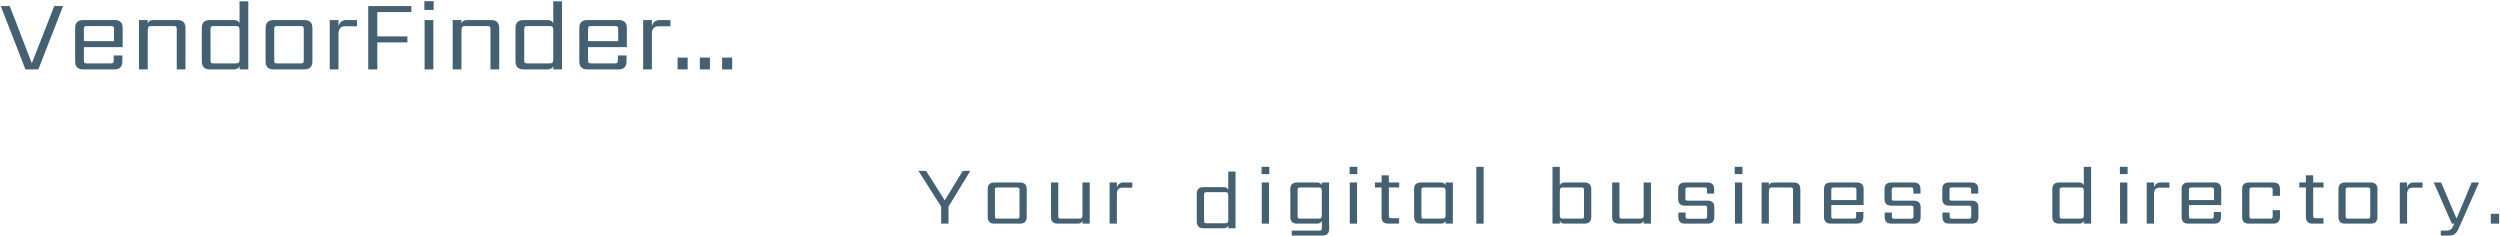 <svg width="1621" height="153" viewBox="0 0 1621 153" fill="none" xmlns="http://www.w3.org/2000/svg">
<g id="Sentence">
<path id="textsentence" d="M35.158 3.948H40.9L24.862 45H16.48L0.508 3.948H6.316L20.638 41.04L35.158 3.948ZM54.395 26.652H73.931V18.93C73.931 18.094 73.799 17.544 73.535 17.28C73.272 17.016 72.722 16.884 71.885 16.884H56.441C55.605 16.884 55.056 17.016 54.791 17.28C54.528 17.544 54.395 18.094 54.395 18.93V26.652ZM53.934 12.99H74.328C77.803 12.99 79.541 14.728 79.541 18.204V30.546H54.395V39.06C54.395 39.94 54.528 40.512 54.791 40.776C55.056 40.996 55.605 41.106 56.441 41.106H71.688C72.567 41.106 73.118 40.996 73.338 40.776C73.602 40.512 73.734 39.94 73.734 39.06V35.958H79.344V39.786C79.344 43.262 77.606 45 74.129 45H53.934C50.458 45 48.719 43.262 48.719 39.786V18.204C48.719 14.728 50.458 12.99 53.934 12.99ZM99.486 12.99H115.062C118.538 12.99 120.276 14.728 120.276 18.204V45H114.6V18.93C114.6 18.094 114.468 17.544 114.204 17.28C113.984 17.016 113.434 16.884 112.554 16.884H98.1C97.308 16.884 96.736 17.06 96.384 17.412C96.032 17.764 95.856 18.358 95.856 19.194V21.372H95.79V45H90.114V12.99H95.79V15.3C96.274 13.76 97.506 12.99 99.486 12.99ZM138.555 41.106H153.075C153.867 41.106 154.439 40.93 154.791 40.578C155.143 40.226 155.319 39.632 155.319 38.796V19.194C155.319 18.358 155.143 17.764 154.791 17.412C154.439 17.06 153.867 16.884 153.075 16.884H138.555C137.719 16.884 137.169 17.016 136.905 17.28C136.641 17.544 136.509 18.094 136.509 18.93V39.06C136.509 39.94 136.641 40.512 136.905 40.776C137.169 40.996 137.719 41.106 138.555 41.106ZM155.319 0.846H160.995V45H155.319V42.888C154.747 44.296 153.537 45 151.689 45H136.047C132.571 45 130.833 43.262 130.833 39.786V18.204C130.833 14.728 132.571 12.99 136.047 12.99H151.689C153.537 12.99 154.747 13.694 155.319 15.102V0.846ZM196.962 39.06V18.93C196.962 18.094 196.83 17.544 196.566 17.28C196.346 17.016 195.796 16.884 194.916 16.884H179.868C178.988 16.884 178.416 17.016 178.152 17.28C177.932 17.544 177.822 18.094 177.822 18.93V39.06C177.822 39.94 177.932 40.512 178.152 40.776C178.416 40.996 178.988 41.106 179.868 41.106H194.916C195.796 41.106 196.346 40.996 196.566 40.776C196.83 40.512 196.962 39.94 196.962 39.06ZM177.426 12.99H197.358C200.834 12.99 202.572 14.728 202.572 18.204V39.786C202.572 43.262 200.834 45 197.358 45H177.426C173.95 45 172.212 43.262 172.212 39.786V18.204C172.212 14.728 173.95 12.99 177.426 12.99ZM224.623 12.99H231.487V17.016H223.765C220.905 17.016 219.475 18.666 219.475 21.966V45H213.799V12.99H219.475V17.016C220.179 14.332 221.895 12.99 224.623 12.99ZM266.742 7.842H244.632V23.616H264.168V27.51H244.632V45H238.758V3.948H266.742V7.842ZM280.979 45H275.303V12.99H280.979V45ZM275.171 6.456V0.78H281.177V6.456H275.171ZM302.9 12.99H318.476C321.952 12.99 323.69 14.728 323.69 18.204V45H318.014V18.93C318.014 18.094 317.882 17.544 317.618 17.28C317.398 17.016 316.848 16.884 315.968 16.884H301.514C300.722 16.884 300.15 17.06 299.798 17.412C299.446 17.764 299.27 18.358 299.27 19.194V21.372H299.204V45H293.528V12.99H299.204V15.3C299.688 13.76 300.92 12.99 302.9 12.99ZM341.969 41.106H356.489C357.281 41.106 357.853 40.93 358.205 40.578C358.557 40.226 358.733 39.632 358.733 38.796V19.194C358.733 18.358 358.557 17.764 358.205 17.412C357.853 17.06 357.281 16.884 356.489 16.884H341.969C341.133 16.884 340.583 17.016 340.319 17.28C340.055 17.544 339.923 18.094 339.923 18.93V39.06C339.923 39.94 340.055 40.512 340.319 40.776C340.583 40.996 341.133 41.106 341.969 41.106ZM358.733 0.846H364.409V45H358.733V42.888C358.161 44.296 356.951 45 355.103 45H339.461C335.985 45 334.247 43.262 334.247 39.786V18.204C334.247 14.728 335.985 12.99 339.461 12.99H355.103C356.951 12.99 358.161 13.694 358.733 15.102V0.846ZM381.302 26.652H400.838V18.93C400.838 18.094 400.706 17.544 400.442 17.28C400.178 17.016 399.628 16.884 398.792 16.884H383.348C382.512 16.884 381.962 17.016 381.698 17.28C381.434 17.544 381.302 18.094 381.302 18.93V26.652ZM380.84 12.99H401.234C404.71 12.99 406.448 14.728 406.448 18.204V30.546H381.302V39.06C381.302 39.94 381.434 40.512 381.698 40.776C381.962 40.996 382.512 41.106 383.348 41.106H398.594C399.474 41.106 400.024 40.996 400.244 40.776C400.508 40.512 400.64 39.94 400.64 39.06V35.958H406.25V39.786C406.25 43.262 404.512 45 401.036 45H380.84C377.364 45 375.626 43.262 375.626 39.786V18.204C375.626 14.728 377.364 12.99 380.84 12.99ZM427.844 12.99H434.708V17.016H426.986C424.126 17.016 422.696 18.666 422.696 21.966V45H417.02V12.99H422.696V17.016C423.4 14.332 425.116 12.99 427.844 12.99ZM439.339 45V37.344H445.873V45H439.339ZM453.776 45V37.344H460.31V45H453.776ZM468.214 45V37.344H474.748V45H468.214Z" fill="#456071"/>
<path id="period" d="M1615.03 145V138.62H1620.47V145H1615.03Z" fill="#456071"/>
<path id="y2" d="M1587.83 152.755H1582.6V149.51H1586.23C1588.17 149.51 1589.49 148.832 1590.19 147.475L1591.4 145H1589.75L1578.04 118.325H1582.82L1592.83 141.755L1602.62 118.325H1607.41L1594.26 148.025C1593.56 149.638 1592.76 150.83 1591.84 151.6C1590.92 152.37 1589.59 152.755 1587.83 152.755Z" fill="#456071"/>
<path id="r2" d="M1565.05 118.325H1570.77V121.68H1564.34C1561.95 121.68 1560.76 123.055 1560.76 125.805V145H1556.03V118.325H1560.76V121.68C1561.35 119.443 1562.78 118.325 1565.05 118.325Z" fill="#456071"/>
<path id="o1" d="M661.051 140.05V123.275C661.051 122.578 660.941 122.12 660.721 121.9C660.538 121.68 660.079 121.57 659.346 121.57H646.806C646.073 121.57 645.596 121.68 645.376 121.9C645.193 122.12 645.101 122.578 645.101 123.275V140.05C645.101 140.783 645.193 141.26 645.376 141.48C645.596 141.663 646.073 141.755 646.806 141.755H659.346C660.079 141.755 660.538 141.663 660.721 141.48C660.941 141.26 661.051 140.783 661.051 140.05ZM644.771 118.325H661.381C664.278 118.325 665.726 119.773 665.726 122.67V140.655C665.726 143.552 664.278 145 661.381 145H644.771C641.874 145 640.426 143.552 640.426 140.655V122.67C640.426 119.773 641.874 118.325 644.771 118.325Z" fill="#456071"/>
<path id="o2" d="M1536.87 140.05V123.275C1536.87 122.578 1536.76 122.12 1536.54 121.9C1536.35 121.68 1535.89 121.57 1535.16 121.57H1522.62C1521.89 121.57 1521.41 121.68 1521.19 121.9C1521.01 122.12 1520.92 122.578 1520.92 123.275V140.05C1520.92 140.783 1521.01 141.26 1521.19 141.48C1521.41 141.663 1521.89 141.755 1522.62 141.755H1535.16C1535.89 141.755 1536.35 141.663 1536.54 141.48C1536.76 141.26 1536.87 140.783 1536.87 140.05ZM1520.59 118.325H1537.2C1540.09 118.325 1541.54 119.773 1541.54 122.67V140.655C1541.54 143.552 1540.09 145 1537.2 145H1520.59C1517.69 145 1516.24 143.552 1516.24 140.655V122.67C1516.24 119.773 1517.69 118.325 1520.59 118.325Z" fill="#456071"/>
<path id="t2" d="M1506.58 121.57H1499.87V139.775C1499.87 140.472 1499.98 140.93 1500.2 141.15C1500.42 141.37 1500.88 141.48 1501.58 141.48H1506.53V145H1499.49C1496.59 145 1495.14 143.552 1495.14 140.655V121.57H1490.85V118.325H1495.14V113.705H1499.87V118.325H1506.58V121.57Z" fill="#456071"/>
<path id="c1" d="M1478.34 127.015H1473.61V123.275C1473.61 122.578 1473.5 122.12 1473.28 121.9C1473.06 121.68 1472.6 121.57 1471.91 121.57H1460.25C1459.55 121.57 1459.09 121.68 1458.87 121.9C1458.65 122.12 1458.54 122.578 1458.54 123.275V140.05C1458.54 140.783 1458.65 141.26 1458.87 141.48C1459.09 141.663 1459.55 141.755 1460.25 141.755H1471.91C1472.6 141.755 1473.06 141.663 1473.28 141.48C1473.5 141.26 1473.61 140.783 1473.61 140.05V136.31H1478.34V140.655C1478.34 143.552 1476.89 145 1474 145H1458.16C1455.26 145 1453.81 143.552 1453.81 140.655V122.67C1453.81 119.773 1455.26 118.325 1458.16 118.325H1474C1476.89 118.325 1478.34 119.773 1478.34 122.67V127.015Z" fill="#456071"/>
<path id="e2" d="M1419.3 129.71H1435.58V123.275C1435.58 122.578 1435.47 122.12 1435.25 121.9C1435.03 121.68 1434.57 121.57 1433.87 121.57H1421C1420.31 121.57 1419.85 121.68 1419.63 121.9C1419.41 122.12 1419.3 122.578 1419.3 123.275V129.71ZM1418.91 118.325H1435.91C1438.8 118.325 1440.25 119.773 1440.25 122.67V132.955H1419.3V140.05C1419.3 140.783 1419.41 141.26 1419.63 141.48C1419.85 141.663 1420.31 141.755 1421 141.755H1433.71C1434.44 141.755 1434.9 141.663 1435.08 141.48C1435.3 141.26 1435.41 140.783 1435.41 140.05V137.465H1440.09V140.655C1440.09 143.552 1438.64 145 1435.74 145H1418.91C1416.02 145 1414.57 143.552 1414.57 140.655V122.67C1414.57 119.773 1416.02 118.325 1418.91 118.325Z" fill="#456071"/>
<path id="r2_2" d="M1400.95 118.325H1406.67V121.68H1400.23C1397.85 121.68 1396.66 123.055 1396.66 125.805V145H1391.93V118.325H1396.66V121.68C1397.25 119.443 1398.68 118.325 1400.95 118.325Z" fill="#456071"/>
<path id="i4" d="M1379.37 145H1374.64V118.325H1379.37V145ZM1374.53 112.88V108.15H1379.54V112.88H1374.53Z" fill="#456071"/>
<path id="d2" d="M1337.17 141.755H1349.27C1349.93 141.755 1350.4 141.608 1350.7 141.315C1350.99 141.022 1351.14 140.527 1351.14 139.83V123.495C1351.14 122.798 1350.99 122.303 1350.7 122.01C1350.4 121.717 1349.93 121.57 1349.27 121.57H1337.17C1336.47 121.57 1336.01 121.68 1335.79 121.9C1335.57 122.12 1335.46 122.578 1335.46 123.275V140.05C1335.46 140.783 1335.57 141.26 1335.79 141.48C1336.01 141.663 1336.47 141.755 1337.17 141.755ZM1351.14 108.205H1355.87V145H1351.14V143.24C1350.66 144.413 1349.65 145 1348.11 145H1335.08C1332.18 145 1330.73 143.552 1330.73 140.655V122.67C1330.73 119.773 1332.18 118.325 1335.08 118.325H1348.11C1349.65 118.325 1350.66 118.912 1351.14 120.085V108.205Z" fill="#456071"/>
<path id="s3" d="M1278.14 140.105V135.045C1278.14 134.348 1278.03 133.89 1277.81 133.67C1277.62 133.45 1277.17 133.34 1276.43 133.34H1263.73C1260.83 133.34 1259.38 131.892 1259.38 128.995V122.67C1259.38 119.773 1260.83 118.325 1263.73 118.325H1278.36C1281.25 118.325 1282.7 119.773 1282.7 122.67V125.53H1278.08V123.22C1278.08 122.487 1277.97 122.028 1277.75 121.845C1277.53 121.625 1277.07 121.515 1276.38 121.515H1265.76C1265.03 121.515 1264.55 121.625 1264.33 121.845C1264.15 122.028 1264.06 122.487 1264.06 123.22V128.39C1264.06 129.123 1264.15 129.6 1264.33 129.82C1264.55 130.003 1265.03 130.095 1265.76 130.095H1278.47C1281.36 130.095 1282.81 131.543 1282.81 134.44V140.655C1282.81 143.552 1281.36 145 1278.47 145H1263.84C1260.94 145 1259.49 143.552 1259.49 140.655V137.795H1264.17V140.105C1264.17 140.802 1264.26 141.26 1264.44 141.48C1264.66 141.7 1265.14 141.81 1265.87 141.81H1276.43C1277.17 141.81 1277.62 141.7 1277.81 141.48C1278.03 141.26 1278.14 140.802 1278.14 140.105Z" fill="#456071"/>
<path id="s2" d="M1240.68 140.105V135.045C1240.68 134.348 1240.57 133.89 1240.35 133.67C1240.17 133.45 1239.71 133.34 1238.97 133.34H1226.27C1223.37 133.34 1221.92 131.892 1221.92 128.995V122.67C1221.92 119.773 1223.37 118.325 1226.27 118.325H1240.9C1243.8 118.325 1245.24 119.773 1245.24 122.67V125.53H1240.62V123.22C1240.62 122.487 1240.51 122.028 1240.29 121.845C1240.07 121.625 1239.62 121.515 1238.92 121.515H1228.3C1227.57 121.515 1227.09 121.625 1226.87 121.845C1226.69 122.028 1226.6 122.487 1226.6 123.22V128.39C1226.6 129.123 1226.69 129.6 1226.87 129.82C1227.09 130.003 1227.57 130.095 1228.3 130.095H1241.01C1243.91 130.095 1245.35 131.543 1245.35 134.44V140.655C1245.35 143.552 1243.91 145 1241.01 145H1226.38C1223.48 145 1222.03 143.552 1222.03 140.655V137.795H1226.71V140.105C1226.71 140.802 1226.8 141.26 1226.98 141.48C1227.2 141.7 1227.68 141.81 1228.41 141.81H1238.97C1239.71 141.81 1240.17 141.7 1240.35 141.48C1240.57 141.26 1240.68 140.802 1240.68 140.105Z" fill="#456071"/>
<path id="e1" d="M1187.41 129.71H1203.69V123.275C1203.69 122.578 1203.58 122.12 1203.36 121.9C1203.14 121.68 1202.68 121.57 1201.99 121.57H1189.12C1188.42 121.57 1187.96 121.68 1187.74 121.9C1187.52 122.12 1187.41 122.578 1187.41 123.275V129.71ZM1187.03 118.325H1204.02C1206.92 118.325 1208.37 119.773 1208.37 122.67V132.955H1187.41V140.05C1187.41 140.783 1187.52 141.26 1187.74 141.48C1187.96 141.663 1188.42 141.755 1189.12 141.755H1201.82C1202.56 141.755 1203.01 141.663 1203.2 141.48C1203.42 141.26 1203.53 140.783 1203.53 140.05V137.465H1208.2V140.655C1208.2 143.552 1206.75 145 1203.86 145H1187.03C1184.13 145 1182.68 143.552 1182.68 140.655V122.67C1182.68 119.773 1184.13 118.325 1187.03 118.325Z" fill="#456071"/>
<path id="n1" d="M1150.02 118.325H1163C1165.89 118.325 1167.34 119.773 1167.34 122.67V145H1162.61V123.275C1162.61 122.578 1162.5 122.12 1162.28 121.9C1162.1 121.68 1161.64 121.57 1160.91 121.57H1148.86C1148.2 121.57 1147.72 121.717 1147.43 122.01C1147.14 122.303 1146.99 122.798 1146.99 123.495V125.31H1146.94V145H1142.21V118.325H1146.94V120.25C1147.34 118.967 1148.37 118.325 1150.02 118.325Z" fill="#456071"/>
<path id="i3" d="M1129.65 145H1124.92V118.325H1129.65V145ZM1124.81 112.88V108.15H1129.81V112.88H1124.81Z" fill="#456071"/>
<path id="s1" d="M1106.9 140.105V135.045C1106.9 134.348 1106.79 133.89 1106.57 133.67C1106.39 133.45 1105.93 133.34 1105.19 133.34H1092.49C1089.59 133.34 1088.14 131.892 1088.14 128.995V122.67C1088.14 119.773 1089.59 118.325 1092.49 118.325H1107.12C1110.02 118.325 1111.46 119.773 1111.46 122.67V125.53H1106.84V123.22C1106.84 122.487 1106.73 122.028 1106.51 121.845C1106.29 121.625 1105.84 121.515 1105.14 121.515H1094.52C1093.79 121.515 1093.31 121.625 1093.09 121.845C1092.91 122.028 1092.82 122.487 1092.82 123.22V128.39C1092.82 129.123 1092.91 129.6 1093.09 129.82C1093.31 130.003 1093.79 130.095 1094.52 130.095H1107.23C1110.13 130.095 1111.57 131.543 1111.57 134.44V140.655C1111.57 143.552 1110.13 145 1107.23 145H1092.6C1089.7 145 1088.25 143.552 1088.25 140.655V137.795H1092.93V140.105C1092.93 140.802 1093.02 141.26 1093.2 141.48C1093.42 141.7 1093.9 141.81 1094.63 141.81H1105.19C1105.93 141.81 1106.39 141.7 1106.57 141.48C1106.79 141.26 1106.9 140.802 1106.9 140.105Z" fill="#456071"/>
<path id="u2" d="M1065.74 118.325H1070.47V145H1065.74V143.24C1065.26 144.413 1064.25 145 1062.71 145H1049.68C1046.78 145 1045.33 143.552 1045.33 140.655V118.325H1050.06V140.05C1050.06 140.783 1050.17 141.26 1050.39 141.48C1050.61 141.663 1051.07 141.755 1051.77 141.755H1063.87C1064.53 141.755 1065.01 141.608 1065.3 141.315C1065.59 141.022 1065.74 140.527 1065.74 139.83V118.325Z" fill="#456071"/>
<path id="b1" d="M1027.05 140.05V123.275C1027.05 122.578 1026.94 122.12 1026.72 121.9C1026.53 121.68 1026.08 121.57 1025.34 121.57H1013.3C1012.64 121.57 1012.16 121.717 1011.87 122.01C1011.57 122.303 1011.43 122.798 1011.43 123.495V125.365H1011.37V138.51H1011.43V139.83C1011.43 140.527 1011.57 141.022 1011.87 141.315C1012.16 141.608 1012.64 141.755 1013.3 141.755H1025.34C1026.08 141.755 1026.53 141.663 1026.72 141.48C1026.94 141.26 1027.05 140.783 1027.05 140.05ZM1014.45 118.325H1027.43C1030.33 118.325 1031.78 119.773 1031.78 122.67V140.655C1031.78 143.552 1030.33 145 1027.43 145H1014.45C1012.8 145 1011.78 144.358 1011.37 143.075V145H1006.64V108.205H1011.37V120.25C1011.78 118.967 1012.8 118.325 1014.45 118.325Z" fill="#456071"/>
<path id="l1" d="M961.977 145H957.247V108.205H961.977V145Z" fill="#456071"/>
<path id="a1" d="M923.34 141.755H935.44C936.1 141.755 936.577 141.608 936.87 141.315C937.163 141.022 937.31 140.527 937.31 139.83V123.495C937.31 122.798 937.163 122.303 936.87 122.01C936.577 121.717 936.1 121.57 935.44 121.57H923.34C922.643 121.57 922.185 121.68 921.965 121.9C921.745 122.12 921.635 122.578 921.635 123.275V140.05C921.635 140.783 921.745 141.26 921.965 141.48C922.185 141.663 922.643 141.755 923.34 141.755ZM937.31 118.325H942.04V145H937.31V143.24C936.833 144.413 935.825 145 934.285 145H921.25C918.353 145 916.905 143.552 916.905 140.655V122.67C916.905 119.773 918.353 118.325 921.25 118.325H934.285C935.825 118.325 936.833 118.912 937.31 120.085V118.325Z" fill="#456071"/>
<path id="t1" d="M907.247 121.57H900.537V139.775C900.537 140.472 900.647 140.93 900.867 141.15C901.087 141.37 901.545 141.48 902.242 141.48H907.192V145H900.152C897.255 145 895.807 143.552 895.807 140.655V121.57H891.517V118.325H895.807V113.705H900.537V118.325H907.247V121.57Z" fill="#456071"/>
<path id="i2" d="M879.925 145H875.195V118.325H879.925V145ZM875.085 112.88V108.15H880.09V112.88H875.085Z" fill="#456071"/>
<path id="g1" d="M843.072 141.755H855.172C855.832 141.755 856.309 141.608 856.602 141.315C856.895 141.022 857.042 140.527 857.042 139.83V123.495C857.042 122.798 856.895 122.303 856.602 122.01C856.309 121.717 855.832 121.57 855.172 121.57H843.072C842.375 121.57 841.917 121.68 841.697 121.9C841.477 122.12 841.367 122.578 841.367 123.275V140.05C841.367 140.783 841.477 141.26 841.697 141.48C841.917 141.663 842.375 141.755 843.072 141.755ZM861.772 144.285H861.827V148.41C861.827 151.307 860.379 152.755 857.482 152.755H837.572V149.51H855.392C856.089 149.51 856.547 149.4 856.767 149.18C856.987 148.96 857.097 148.502 857.097 147.805V144.89H857.042V143.24C856.565 144.413 855.557 145 854.017 145H840.982C838.085 145 836.637 143.552 836.637 140.655V122.67C836.637 119.773 838.085 118.325 840.982 118.325H854.017C855.557 118.325 856.565 118.912 857.042 120.085V118.325H861.772V144.285Z" fill="#456071"/>
<path id="i1" d="M822.846 145H818.116V118.325H822.846V145ZM818.006 112.88V108.15H823.011V112.88H818.006Z" fill="#456071"/>
<path id="d1" d="M782.425 144.755H794.525C795.185 144.755 795.662 144.608 795.955 144.315C796.248 144.022 796.395 143.527 796.395 142.83V126.495C796.395 125.798 796.248 125.303 795.955 125.01C795.662 124.717 795.185 124.57 794.525 124.57H782.425C781.728 124.57 781.27 124.68 781.05 124.9C780.83 125.12 780.72 125.578 780.72 126.275V143.05C780.72 143.783 780.83 144.26 781.05 144.48C781.27 144.663 781.728 144.755 782.425 144.755ZM796.395 111.205H801.125V148H796.395V146.24C795.918 147.413 794.91 148 793.37 148H780.335C777.438 148 775.99 146.552 775.99 143.655V125.67C775.99 122.773 777.438 121.325 780.335 121.325H793.37C794.91 121.325 795.918 121.912 796.395 123.085V111.205Z" fill="#456071"/>
<path id="r1" d="M728.48 118.325H734.2V121.68H727.765C725.382 121.68 724.19 123.055 724.19 125.805V145H719.46V118.325H724.19V121.68C724.777 119.443 726.207 118.325 728.48 118.325Z" fill="#456071"/>
<path id="u1" d="M701.857 118.325H706.587V145H701.857V143.24C701.38 144.413 700.372 145 698.832 145H685.797C682.9 145 681.452 143.552 681.452 140.655V118.325H686.182V140.05C686.182 140.783 686.292 141.26 686.512 141.48C686.732 141.663 687.19 141.755 687.887 141.755H699.987C700.647 141.755 701.123 141.608 701.417 141.315C701.71 141.022 701.857 140.527 701.857 139.83V118.325Z" fill="#456071"/>
<path id="y" d="M615.02 145H610.235V133.945L595.495 110.79H600.445L612.6 129.93L624.26 110.79H629.155L615.02 133.945V145Z" fill="#456071"/>
</g>
</svg>
